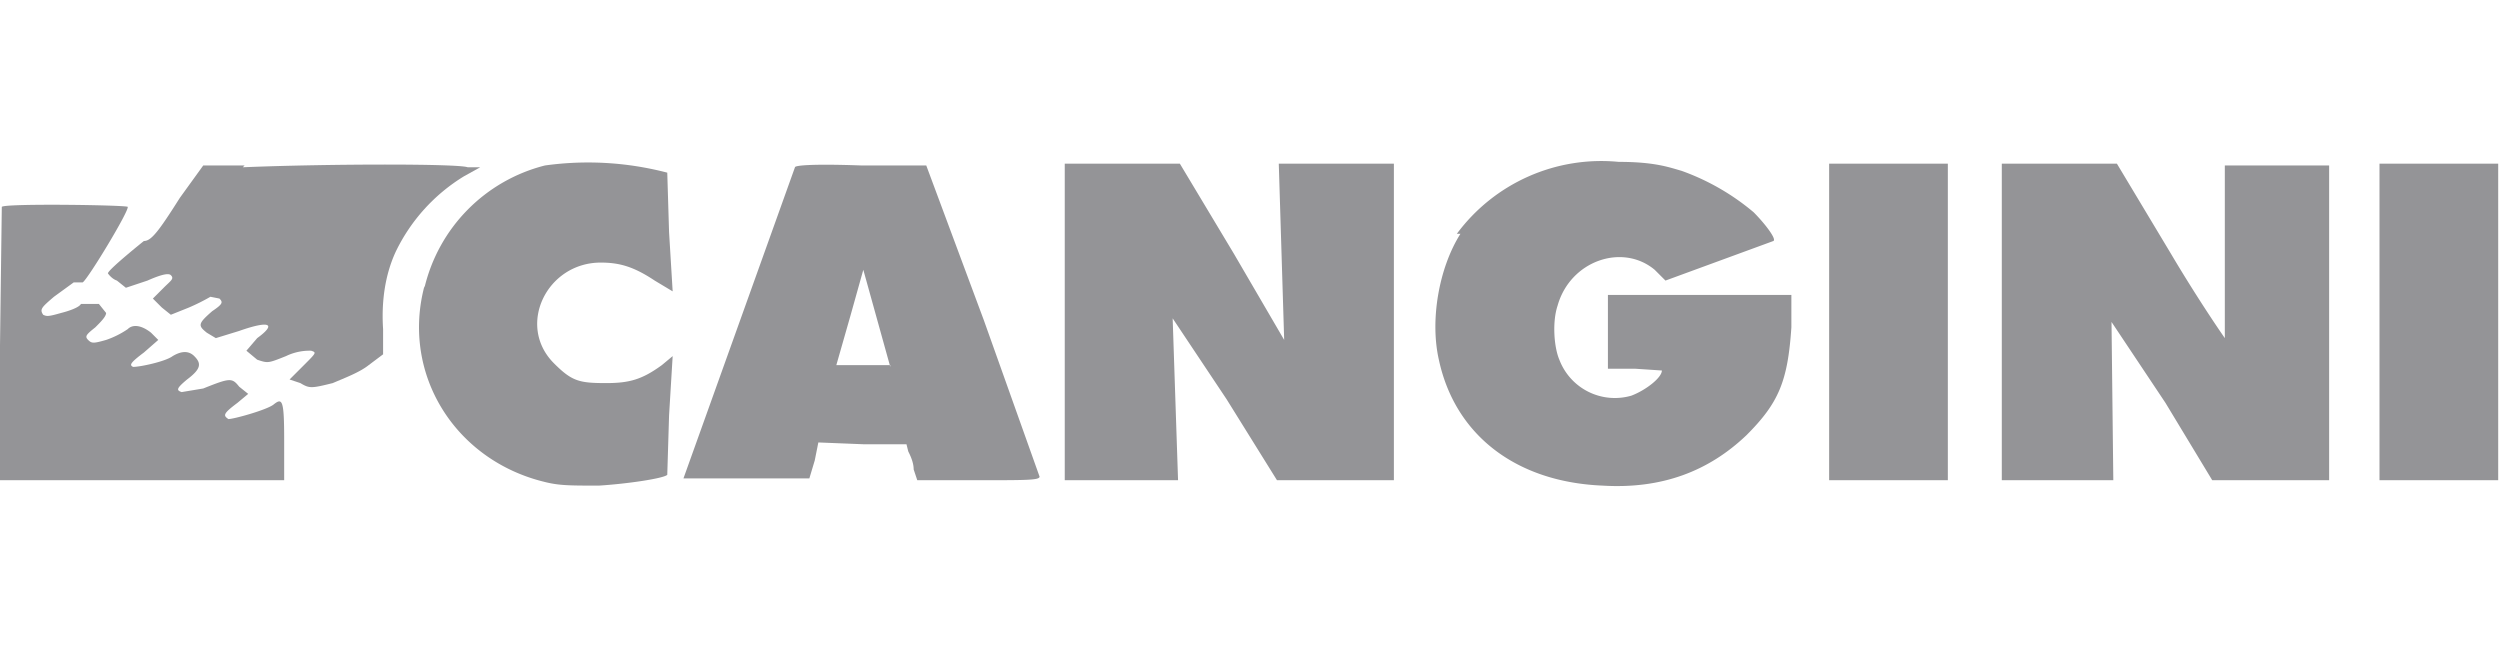<svg xmlns="http://www.w3.org/2000/svg" fill="none" viewBox="0 0 139 36">
  <path fill="#949497" fill-rule="evenodd" d="M23.6 16a9.2 9.2 0 0 1 6.7-6.8 17.4 17.4 0 0 1 6.8.4l.1 3.3.2 3.3-1-.6c-1.2-.8-2-1-3-1-3 0-4.7 3.5-2.6 5.6 1 1 1.4 1.1 2.9 1.1 1.3 0 2-.2 3.1-1l.6-.5-.2 3.3-.1 3.3c-.2.2-2.2.5-3.8.6-1.6 0-2.2 0-3-.2-5-1.2-8-6-6.7-10.9ZM81 13A10 10 0 0 1 90 9c2 0 2.8.3 3.5.5a13 13 0 0 1 4 2.3c.6.6 1.3 1.5 1.1 1.6l-3 1.1-3 1.1-.6-.6c-1.8-1.5-4.7-.5-5.4 2-.3.9-.2 2.3.1 3a3.3 3.3 0 0 0 4 2c.8-.3 1.7-1 1.7-1.4l-1.5-.1h-1.5v-4.1h10.2v1.8c-.2 3-.7 4.2-2.5 6-2.1 2-4.7 3-8 2.8-4.8-.2-8.2-2.8-9.1-7-.5-2.2 0-5.1 1.2-7Zm-43 13.6 6.2-17.3c0-.1.9-.2 3.7-.1h3.6l3.2 8.6 3.1 8.7c0 .2-.7.2-3.4.2h-3.4l-.2-.6c0-.4-.2-.8-.3-1l-.1-.4H48l-2.5-.1-.2 1-.3 1h-6.9Zm21.2.1V9.1h6.4l3 5 2.8 4.8-.3-9.8H77.5v17.6H71l-2.8-4.5-3-4.5.3 9H59.3Zm42.5 0V9.1h6.6v17.6h-6.6Zm9.6 0V9.1H117.7l3 5c1.6 2.7 3 4.7 3 4.7V9.2H129.5v17.5H123l-2.6-4.3-3-4.5.1 8.8h-6.2Zm21 0V9.1h6.6v17.6h-6.6ZM0 19.2l.1-7.7c.2-.2 6.9-.1 7 0 .1.2-2.2 4-2.5 4.2h-.5l-1.1.8c-.7.6-.8.7-.6 1 .2.1.3.1 1-.1.4-.1 1-.3 1.1-.5h1l.4.5c0 .2-.3.5-.6.8-.5.4-.6.5-.4.7.2.2.3.2 1 0a5 5 0 0 0 1.2-.6c.3-.3.8-.2 1.3.2l.4.4-.8.7c-.8.6-.8.7-.6.8.4 0 1.8-.3 2.2-.6.5-.3.9-.3 1.2 0 .4.4.4.7-.4 1.3-.6.5-.6.6-.3.7l1.2-.2c1.5-.6 1.6-.6 2-.1l.5.4-.6.5c-.8.6-.8.7-.5.9.3 0 2.1-.5 2.5-.8.5-.4.6-.3.6 2v2.2H0v-7.5Zm49.5 1.2L48 15l-.7 2.5-.8 2.8h3Z" clip-rule="evenodd"/>
  <path fill="#949497" d="M13.6 9.2h-2.3L10 11c-1.2 1.9-1.6 2.4-2 2.4C8 13.4 6 15 6 15.2c0 0 .2.3.5.4l.5.4 1.2-.4c.9-.4 1.2-.4 1.3-.3.2.2 0 .3-.4.7l-.6.6.5.5.5.4 1-.4a11 11 0 0 0 1.2-.6l.5.1c.2.2.2.3-.4.7-.8.7-.8.8-.3 1.2l.5.3 1.3-.4c1.7-.6 2.1-.4 1 .4l-.6.7.6.5c.6.2.6.2 1.6-.2a3 3 0 0 1 1.4-.3c.3.1.3.1-.4.8l-.8.8.6.2c.5.3.6.3 1.8 0 .7-.3 1.5-.6 2-1l.8-.6v-1.4c-.1-1.5.1-3 .7-4.3a10 10 0 0 1 3.8-4.2l.9-.5H26c-.5-.2-7.6-.2-12.5 0Z"/>
</svg>
